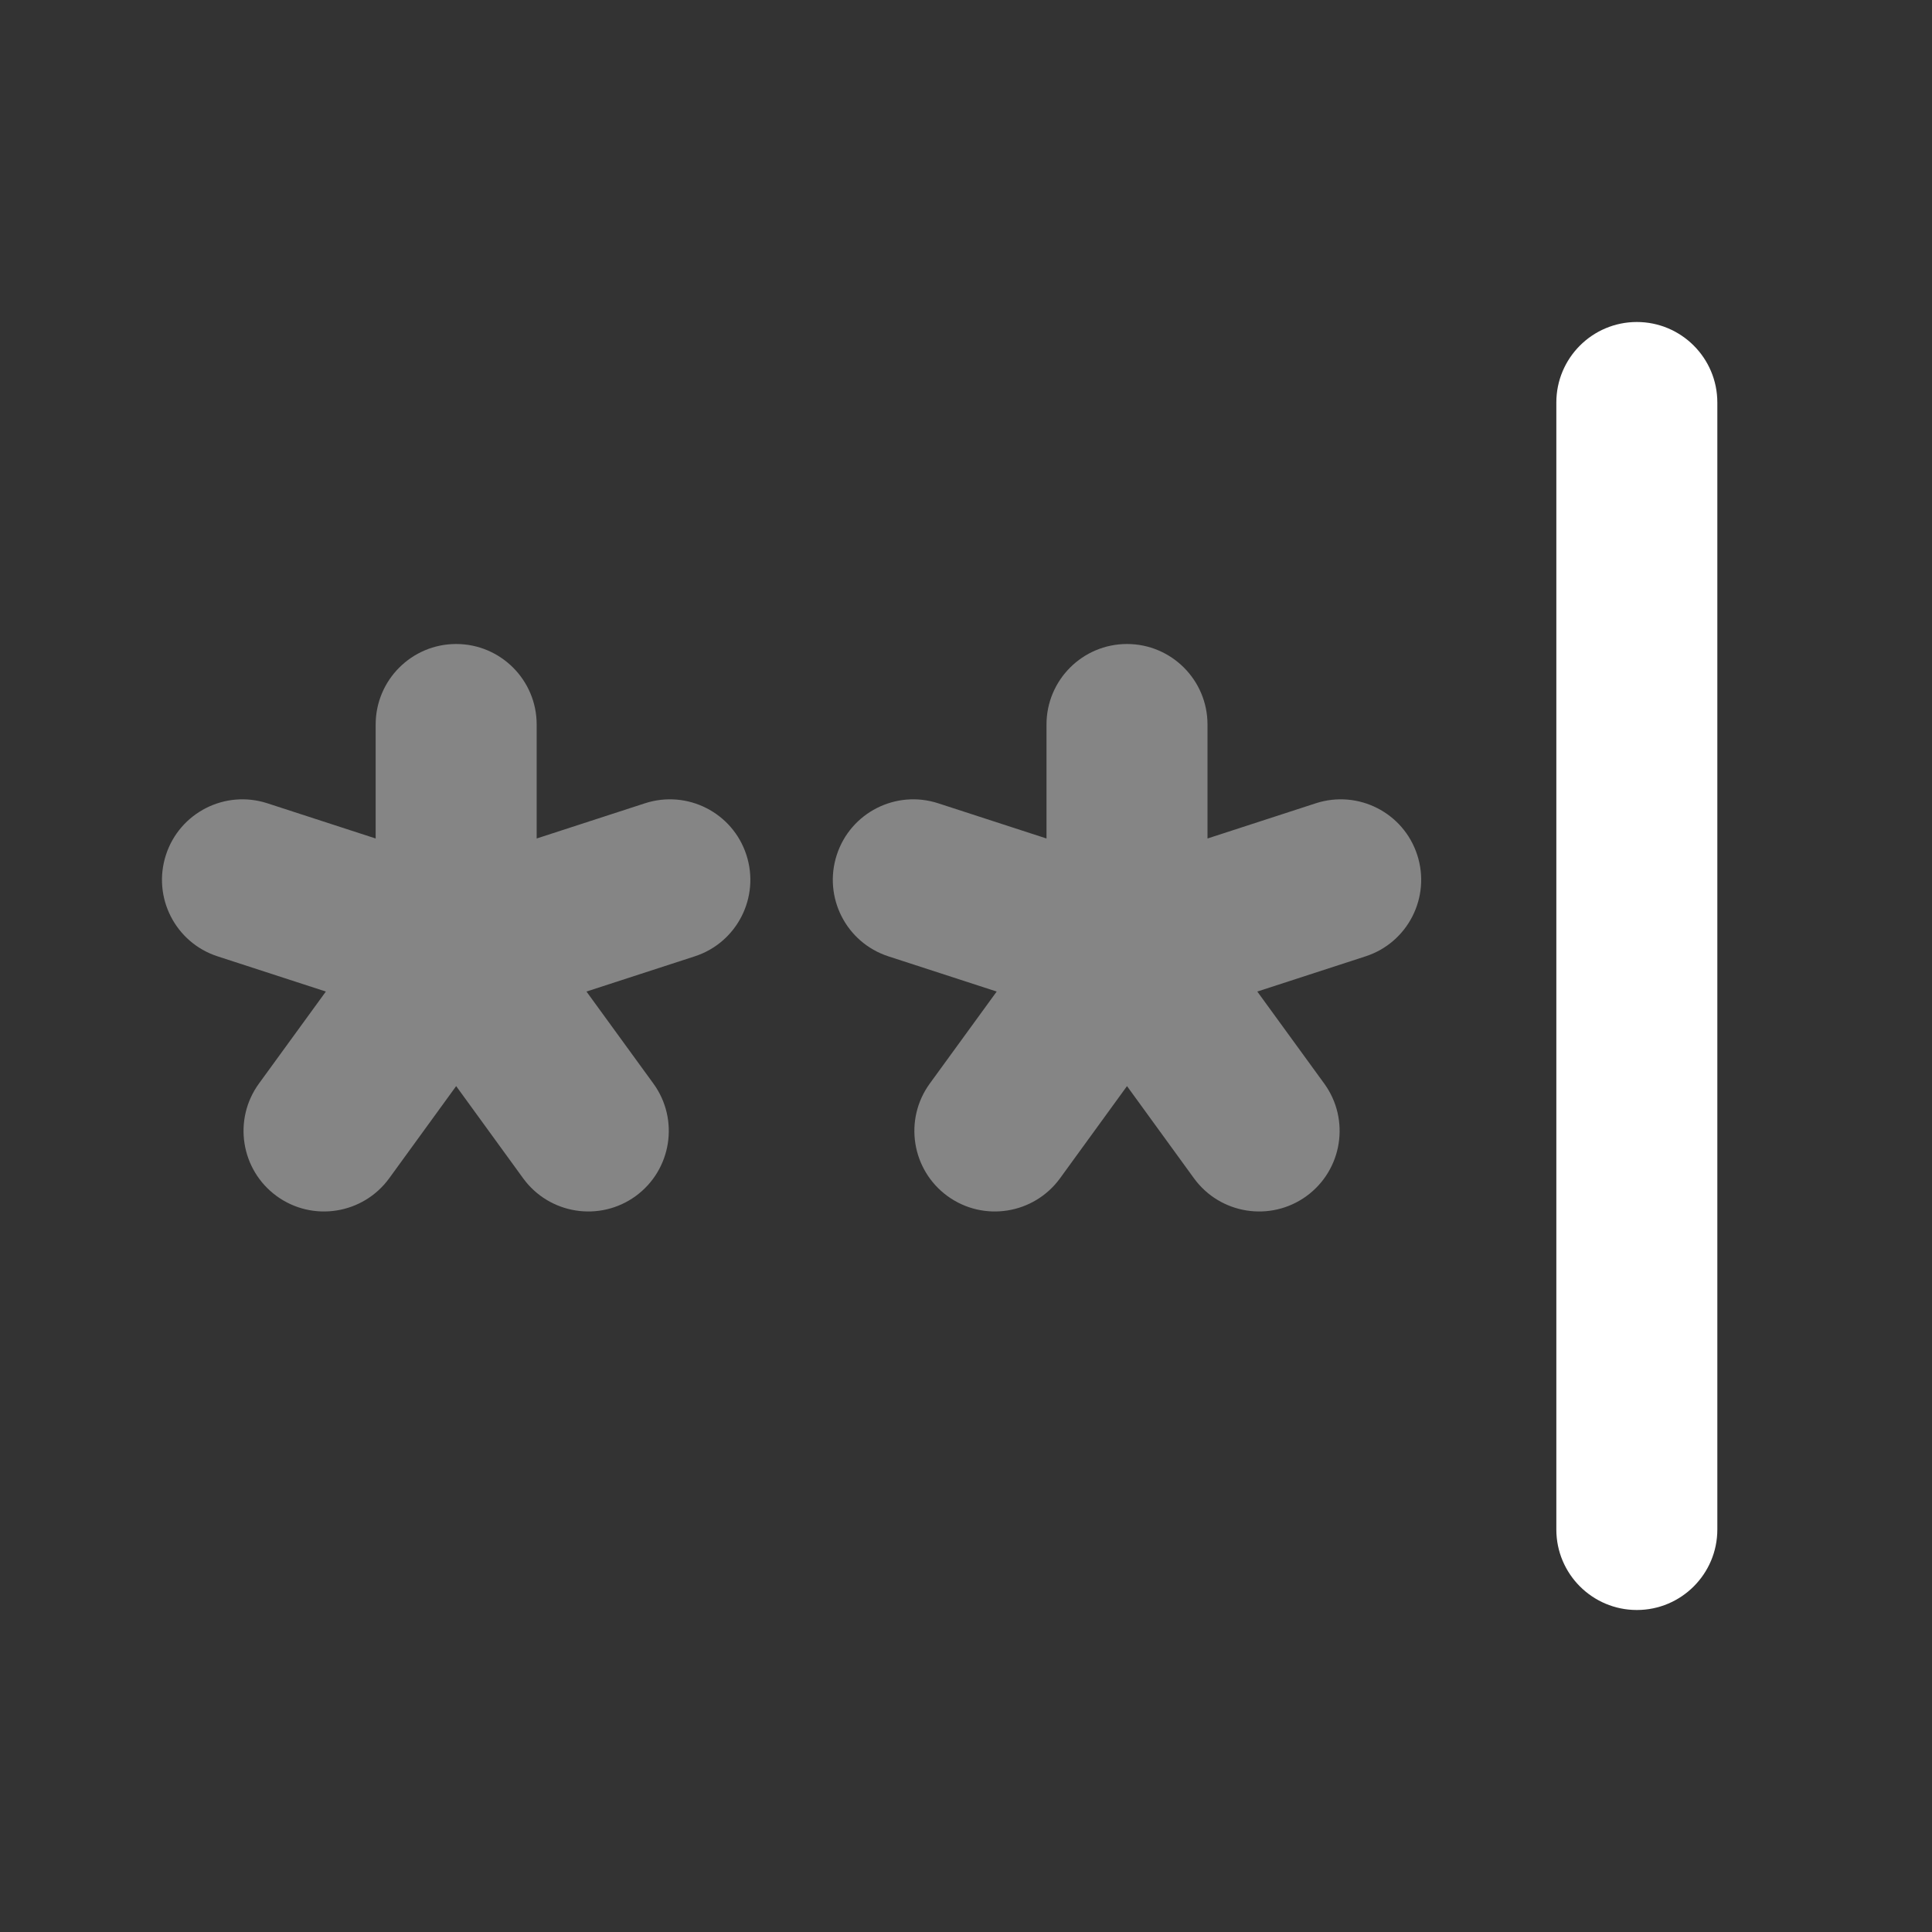 <svg xmlns="http://www.w3.org/2000/svg" x="0px" y="0px" width="18px" height="18px" viewBox="0 0 18 18"><rect x="0" y="0" width="18" height="18" fill="#333333" stroke="none"/><path fill-rule="evenodd" clip-rule="evenodd" d="M15.25 3C15.664 3 16 3.336 16 3.75V14.25C16 14.664 15.664 15 15.25 15C14.836 15 14.5 14.664 14.5 14.25V3.75C14.5 3.336 14.836 3 15.25 3Z" fill="rgba(255, 255, 255, 1)"></path> <path d="M5 6.75C5 6.336 4.664 6 4.25 6C3.836 6 3.5 6.336 3.5 6.75V7.812L2.491 7.484C2.097 7.356 1.674 7.571 1.546 7.965C1.418 8.359 1.633 8.782 2.027 8.91L3.036 9.238L2.412 10.096C2.169 10.431 2.243 10.9 2.578 11.144C2.913 11.387 3.382 11.313 3.626 10.978L4.25 10.119L4.874 10.978C5.118 11.313 5.587 11.387 5.922 11.144C6.257 10.9 6.331 10.431 6.088 10.096L5.464 9.238L6.473 8.91C6.867 8.782 7.082 8.359 6.954 7.965C6.826 7.571 6.403 7.356 6.009 7.484L5 7.812V6.75Z" fill="rgba(255, 255, 255, 1)" fill-opacity="0.4" data-color="color-2"></path> <path d="M11.25 6.75C11.25 6.336 10.914 6 10.5 6C10.086 6 9.75 6.336 9.75 6.75V7.812L8.741 7.484C8.347 7.356 7.924 7.571 7.796 7.965C7.668 8.359 7.883 8.782 8.277 8.91L9.286 9.238L8.662 10.096C8.419 10.431 8.493 10.9 8.828 11.144C9.163 11.387 9.632 11.313 9.876 10.978L10.5 10.119L11.124 10.978C11.368 11.313 11.837 11.387 12.172 11.144C12.507 10.9 12.581 10.431 12.338 10.096L11.714 9.238L12.723 8.91C13.117 8.782 13.332 8.359 13.204 7.965C13.076 7.571 12.653 7.356 12.259 7.484L11.25 7.812V6.75Z" fill="rgba(255, 255, 255, 1)" fill-opacity="0.4" data-color="color-2"></path></svg>